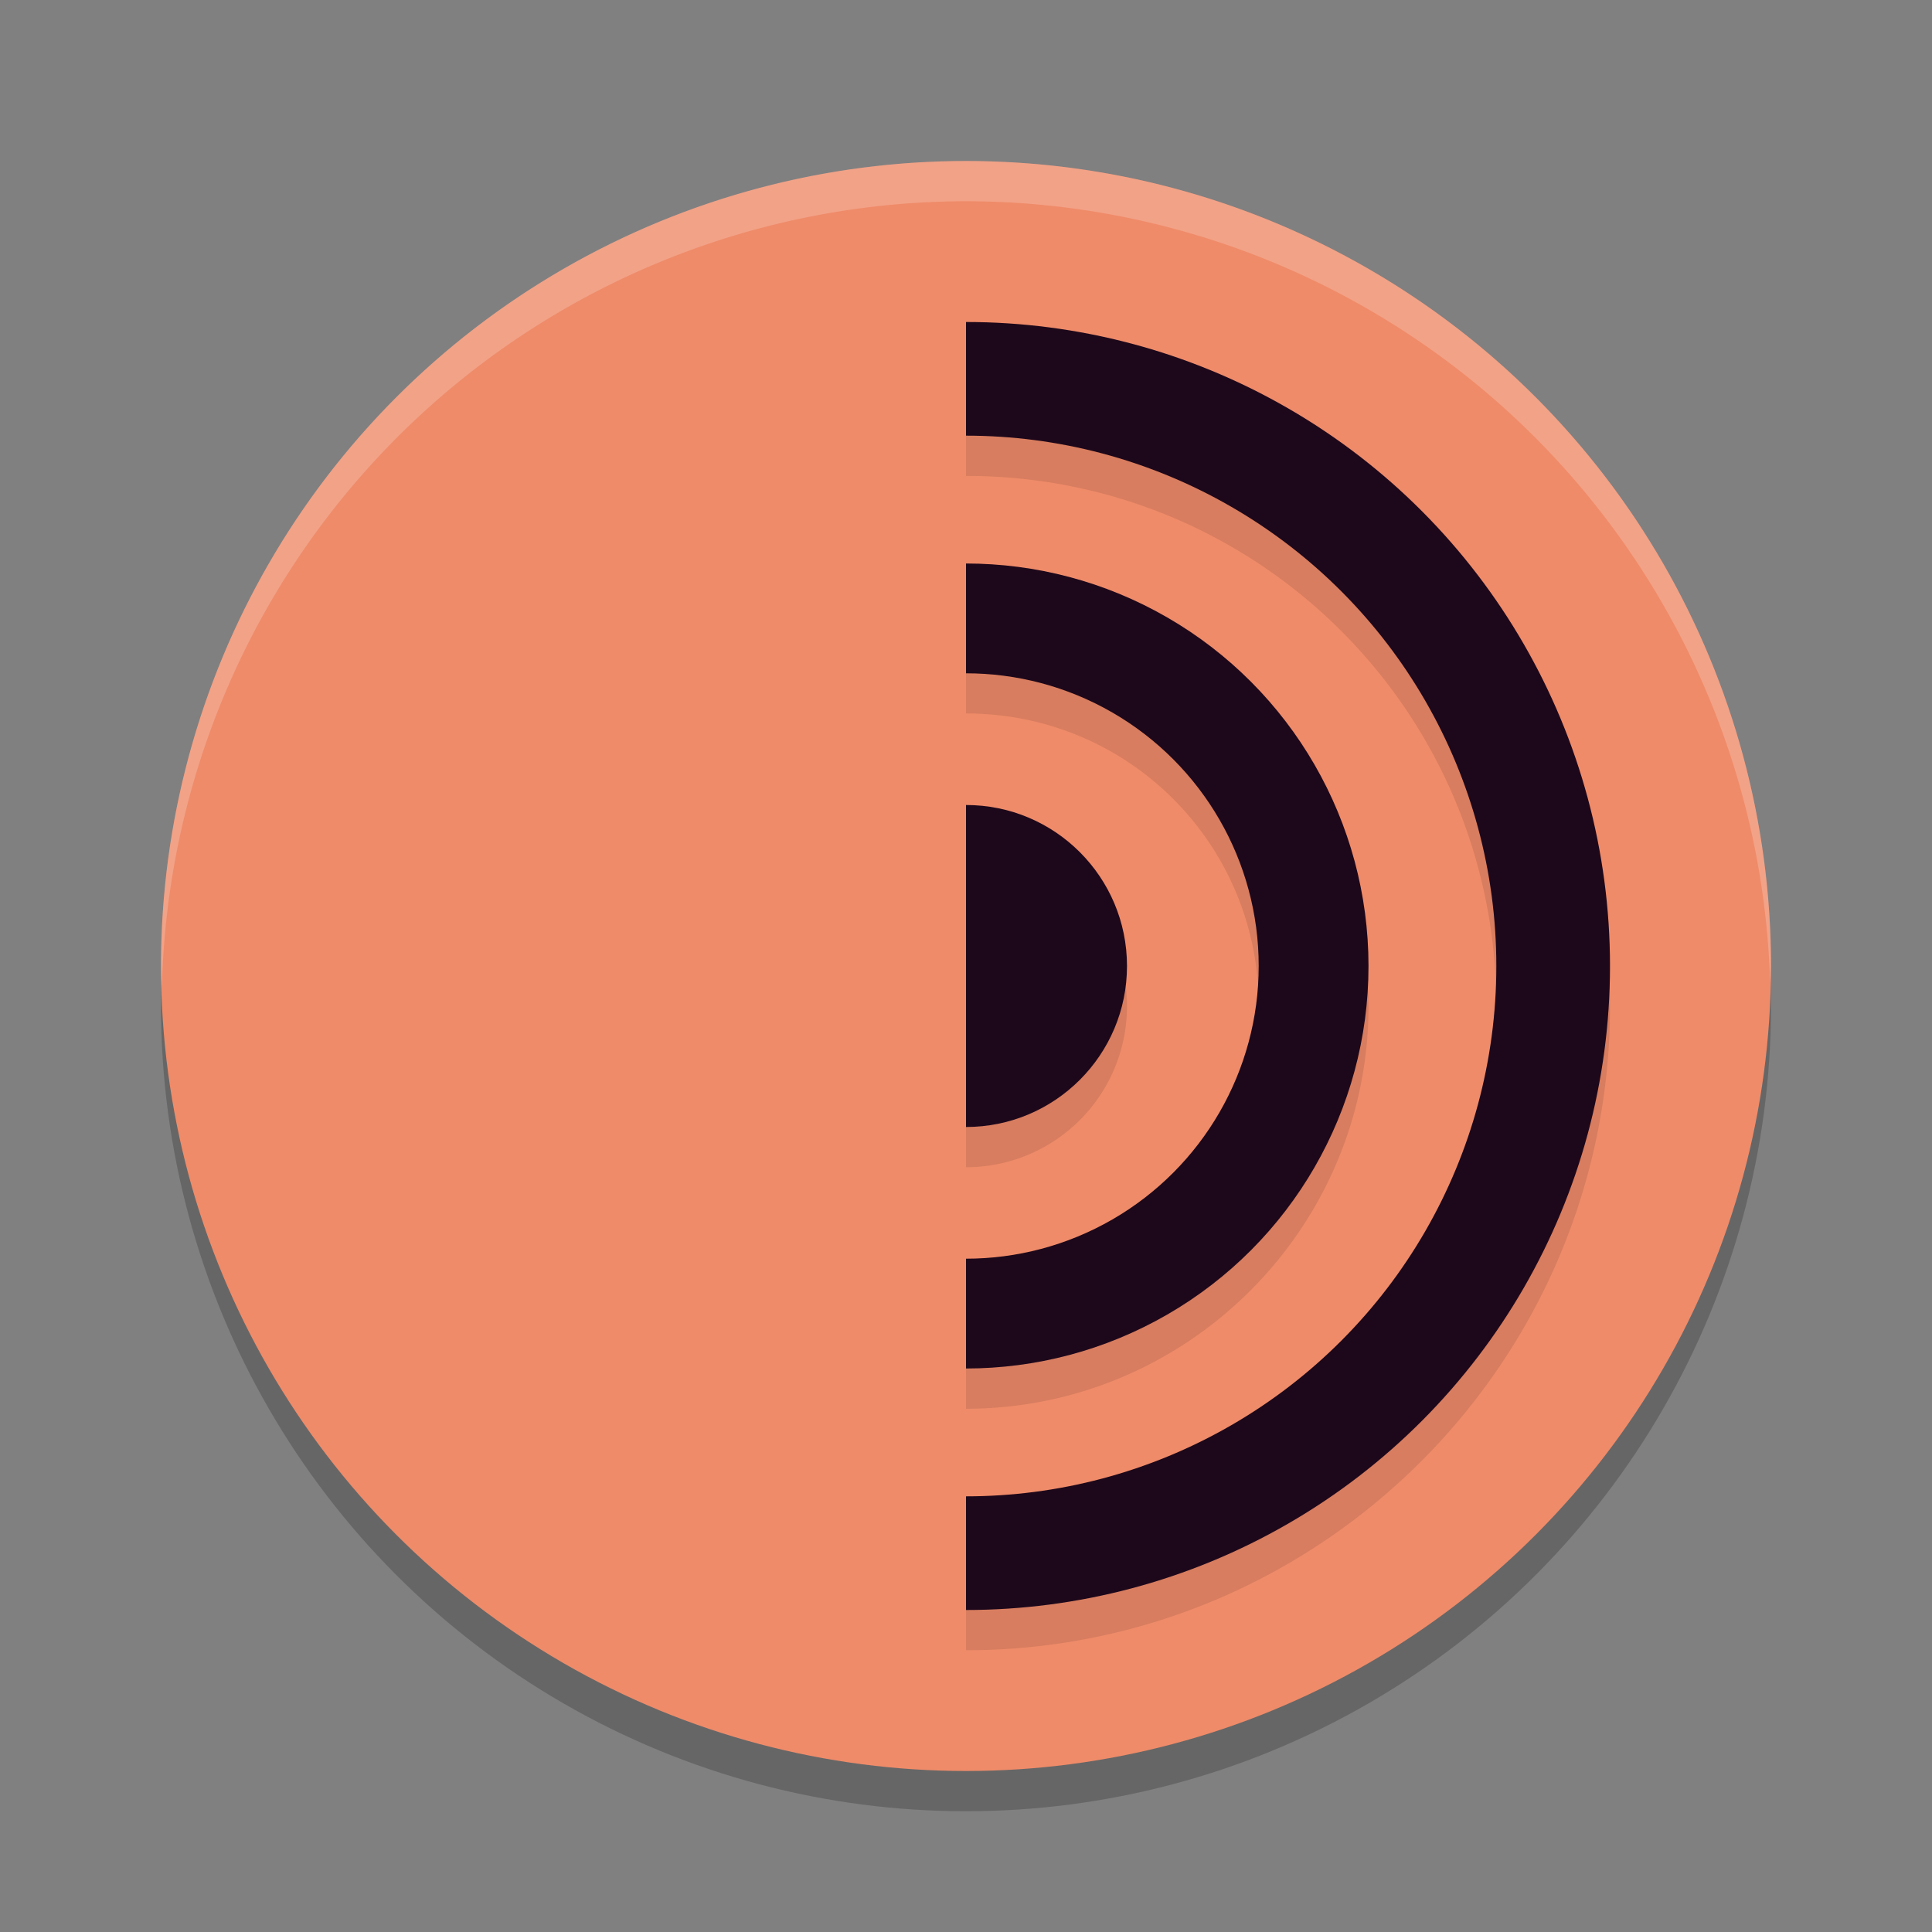 <svg xmlns="http://www.w3.org/2000/svg" width="24" height="24" version="1">
 <rect width="100%" height="100%" fill="#808080" stroke="none"/>
 <circle style="opacity:0.2" cx="12" cy="12.5" r="10"/>
 <circle style="fill:#ef8b69" cx="12" cy="12" r="10"/>
 <path style="opacity:0.1" d="m 12,4.5 c -4.41,0 -8,3.59 -8,8 0,4.41 3.59,8 8,8 4.41,0 8,-3.59 8,-8 0,-4.41 -3.59,-8 -8,-8 z m 0,1.412 c 3.647,0 6.588,2.941 6.588,6.588 0,3.647 -2.941,6.588 -6.588,6.588 C 8.353,19.088 5.412,16.147 5.412,12.5 5.412,8.853 8.353,5.912 12,5.912 Z M 12,7.5 c -2.753,0 -5,2.247 -5,5 0,2.753 2.247,5 5,5 2.753,0 5,-2.247 5,-5 0,-2.753 -2.247,-5 -5,-5 z m 0,1.363 c 2.016,0 3.637,1.62 3.637,3.637 0,2.016 -1.62,3.637 -3.637,3.637 -2.016,0 -3.637,-1.62 -3.637,-3.637 0,-2.016 1.62,-3.637 3.637,-3.637 z M 12,10.5 a 2,2 0 0 0 -2,2 2,2 0 0 0 2,2 2,2 0 0 0 2,-2 2,2 0 0 0 -2,-2 z"/>
 <circle style="fill:none;stroke:#1d081b;stroke-width:1.412;stroke-linecap:round;stroke-linejoin:round" cx="12" cy="12" r="7.294"/>
 <circle style="fill:none;stroke:#1d081b;stroke-width:1.364;stroke-linecap:round;stroke-linejoin:round" cx="12" cy="12" r="4.318"/>
 <circle style="fill:#1d081b" cx="12" cy="12" r="2"/>
 <path style="fill:#ef8b69" d="M 12,21.5 C 6.477,21.5 2.5,17.523 2.5,12 2.5,6.477 6.477,2.5 12,2.5 Z"/>
 <path style="opacity:0.2;fill:#ffffff" d="M 12,2 A 10,10 0 0 0 2,12 10,10 0 0 0 2.011,12.291 10,10 0 0 1 12,2.5 10,10 0 0 1 21.989,12.209 10,10 0 0 0 22,12 10,10 0 0 0 12,2 Z"/>
</svg>
